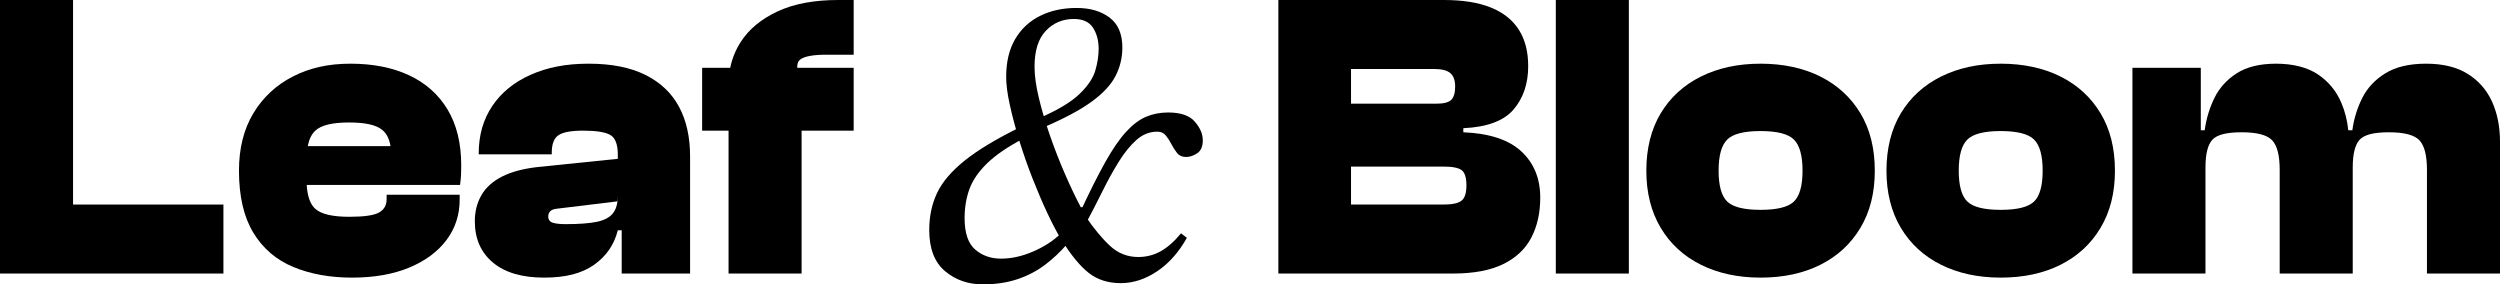 <svg width="211" height="24" viewBox="0 0 211 24" fill="none" xmlns="http://www.w3.org/2000/svg">
<path d="M82.953 24C81.707 24 80.641 23.627 79.756 22.88C78.871 22.134 78.428 20.979 78.428 19.417C78.428 18.268 78.646 17.229 79.084 16.299C79.521 15.368 80.297 14.455 81.412 13.559C82.527 12.663 84.09 11.722 86.102 10.734L86.364 11.698C85.052 12.388 84.036 13.083 83.314 13.783C82.593 14.484 82.095 15.207 81.822 15.954C81.549 16.701 81.412 17.522 81.412 18.418C81.412 19.658 81.707 20.537 82.297 21.054C82.888 21.571 83.62 21.829 84.495 21.829C85.369 21.829 86.271 21.628 87.2 21.226C88.129 20.824 88.9 20.325 89.512 19.727L90.07 20.589C89.501 21.255 88.873 21.846 88.184 22.363C87.495 22.88 86.719 23.282 85.856 23.569C84.992 23.856 84.025 24 82.953 24ZM94.595 23.897C93.524 23.897 92.622 23.61 91.89 23.035C91.157 22.461 90.376 21.508 89.545 20.175C89.195 19.601 88.813 18.872 88.397 17.987C87.982 17.103 87.567 16.132 87.151 15.075C86.736 14.019 86.364 12.956 86.036 11.888C85.708 10.82 85.44 9.815 85.233 8.873C85.025 7.931 84.921 7.139 84.921 6.495C84.921 5.232 85.172 4.169 85.675 3.308C86.178 2.447 86.878 1.792 87.774 1.344C88.671 0.896 89.698 0.672 90.857 0.672C92.016 0.672 92.923 0.942 93.644 1.482C94.366 2.022 94.727 2.866 94.727 4.014C94.727 4.864 94.535 5.663 94.153 6.409C93.77 7.156 93.098 7.879 92.136 8.58C91.174 9.281 89.807 10.01 88.037 10.768L87.709 9.976C89.283 9.286 90.42 8.603 91.119 7.925C91.819 7.248 92.262 6.587 92.447 5.944C92.633 5.301 92.726 4.692 92.726 4.118C92.726 3.429 92.568 2.837 92.251 2.343C91.934 1.849 91.392 1.602 90.627 1.602C89.687 1.602 88.9 1.935 88.266 2.602C87.632 3.268 87.315 4.279 87.315 5.634C87.315 6.369 87.435 7.242 87.676 8.253C87.916 9.263 88.228 10.32 88.61 11.423C88.993 12.525 89.414 13.605 89.873 14.662C90.332 15.719 90.78 16.66 91.218 17.487H91.644L91.611 18.245C92.311 19.279 92.999 20.112 93.677 20.744C94.355 21.375 95.153 21.691 96.071 21.691C96.749 21.691 97.377 21.53 97.957 21.209C98.536 20.887 99.11 20.382 99.679 19.693L100.171 20.072C99.493 21.289 98.656 22.231 97.662 22.897C96.667 23.564 95.645 23.897 94.595 23.897ZM91.644 18.866L91.119 18.004C91.928 16.258 92.644 14.828 93.267 13.714C93.89 12.6 94.481 11.739 95.038 11.13C95.596 10.521 96.159 10.096 96.727 9.855C97.296 9.614 97.919 9.493 98.596 9.493C99.646 9.493 100.395 9.752 100.843 10.268C101.291 10.785 101.515 11.308 101.515 11.836C101.515 12.365 101.357 12.732 101.04 12.939C100.723 13.146 100.411 13.249 100.105 13.249C99.777 13.249 99.525 13.14 99.351 12.922C99.176 12.704 99.017 12.457 98.875 12.181C98.733 11.905 98.575 11.658 98.4 11.44C98.225 11.222 97.984 11.113 97.678 11.113C97.022 11.113 96.432 11.348 95.907 11.819C95.382 12.29 94.885 12.905 94.415 13.663C93.945 14.421 93.486 15.253 93.038 16.161C92.59 17.068 92.125 17.97 91.644 18.866Z" fill="black"/>
<path d="M18.857 17.264V23.087H0V0H6.165V17.264H18.857Z" fill="black"/>
<path d="M37.78 9.252C37.014 7.977 35.932 7.012 34.533 6.357C33.134 5.703 31.483 5.375 29.581 5.375C27.679 5.375 26.121 5.737 24.711 6.461C23.301 7.184 22.191 8.218 21.382 9.562C20.573 10.906 20.169 12.52 20.169 14.403C20.169 16.563 20.573 18.309 21.382 19.641C22.191 20.973 23.317 21.938 24.76 22.535C26.203 23.133 27.854 23.431 29.712 23.431C31.57 23.431 33.177 23.15 34.533 22.587C35.889 22.024 36.938 21.249 37.681 20.261C38.425 19.273 38.796 18.136 38.796 16.85V16.436H32.631V16.816C32.631 17.321 32.418 17.694 31.991 17.935C31.565 18.177 30.729 18.297 29.483 18.297C28.083 18.297 27.132 18.079 26.63 17.642C26.192 17.264 25.946 16.586 25.886 15.61H38.829C38.873 15.288 38.9 15.007 38.911 14.765C38.922 14.524 38.927 14.254 38.927 13.956C38.927 12.095 38.545 10.527 37.78 9.252ZM25.974 12.336C26.088 11.75 26.302 11.314 26.613 11.027C27.105 10.567 28.051 10.337 29.45 10.337C30.849 10.337 31.74 10.544 32.254 10.958C32.62 11.251 32.855 11.71 32.959 12.336H25.974Z" fill="black"/>
<path d="M52.116 16.994H52.144V16.54C52.144 16.701 52.133 16.85 52.116 16.994Z" fill="black"/>
<path d="M57.309 9.011C56.686 7.851 55.74 6.955 54.472 6.323C53.204 5.691 51.608 5.375 49.684 5.375C47.76 5.375 46.197 5.686 44.798 6.306C43.398 6.926 42.316 7.805 41.551 8.942C40.786 10.079 40.403 11.417 40.403 12.956V13.025H46.569V12.887C46.569 12.152 46.76 11.658 47.142 11.406C47.525 11.153 48.219 11.027 49.225 11.027C50.318 11.027 51.078 11.147 51.504 11.388C51.93 11.63 52.144 12.187 52.144 13.06V13.404L45.421 14.093C44.175 14.231 43.158 14.501 42.371 14.903C41.584 15.305 41.004 15.828 40.633 16.471C40.261 17.114 40.075 17.849 40.075 18.676C40.075 20.146 40.584 21.306 41.6 22.157C42.617 23.006 44.054 23.431 45.913 23.431C47.771 23.431 49.116 23.07 50.143 22.346C51.171 21.622 51.837 20.652 52.144 19.434H52.471V23.087H58.243V13.197C58.243 11.566 57.932 10.171 57.309 9.011ZM52.116 16.994C52.062 17.419 51.93 17.763 51.717 18.021C51.433 18.366 50.974 18.602 50.34 18.728C49.706 18.854 48.842 18.917 47.749 18.917C47.268 18.917 46.902 18.877 46.651 18.797C46.399 18.716 46.273 18.538 46.273 18.263C46.273 18.079 46.334 17.93 46.454 17.815C46.574 17.7 46.776 17.631 47.06 17.608L52.116 16.994C52.133 16.85 52.144 16.701 52.144 16.54V16.994H52.116Z" fill="black"/>
<path d="M67.508 5.048C67.349 5.18 67.278 5.404 67.284 5.72H72.05V11.027H67.655V23.087H61.49V11.027H59.26V5.72H61.632C61.785 4.945 62.086 4.215 62.523 3.532C63.212 2.464 64.245 1.608 65.622 0.965C66.999 0.322 68.705 0 70.738 0H72.05V4.617H69.754C68.595 4.617 67.847 4.761 67.508 5.048Z" fill="black"/>
<path d="M122.618 23.087H107.894V0H121.864C123.46 0 124.783 0.212 125.832 0.637C126.882 1.062 127.669 1.688 128.193 2.515C128.718 3.342 128.98 4.365 128.98 5.582C128.98 7.052 128.571 8.27 127.751 9.235C126.931 10.2 125.515 10.728 123.504 10.82V11.164C125.712 11.256 127.346 11.796 128.407 12.784C129.467 13.772 129.997 15.07 129.997 16.678C129.997 17.964 129.746 19.09 129.243 20.055C128.74 21.019 127.947 21.766 126.865 22.294C125.783 22.823 124.367 23.087 122.618 23.087ZM114.026 5.823V8.752H121.208C121.842 8.752 122.268 8.643 122.487 8.425C122.706 8.207 122.815 7.833 122.815 7.305C122.815 6.777 122.678 6.398 122.405 6.168C122.132 5.938 121.678 5.823 121.044 5.823H114.026ZM114.026 14.059V17.264H121.831C122.575 17.264 123.083 17.154 123.356 16.936C123.629 16.718 123.766 16.287 123.766 15.644C123.766 15.001 123.635 14.576 123.373 14.369C123.11 14.162 122.596 14.059 121.831 14.059H114.026Z" fill="black"/>
<path d="M137.475 23.087H131.31V0H137.475V23.087Z" fill="black"/>
<path d="M148.592 23.431C146.69 23.431 145.012 23.07 143.558 22.346C142.104 21.622 140.973 20.583 140.164 19.228C139.355 17.872 138.95 16.264 138.95 14.403C138.95 12.543 139.355 10.906 140.164 9.562C140.973 8.218 142.104 7.184 143.558 6.461C145.012 5.737 146.69 5.375 148.592 5.375C150.494 5.375 152.199 5.737 153.642 6.461C155.085 7.184 156.211 8.218 157.02 9.562C157.829 10.906 158.233 12.52 158.233 14.403C158.233 16.287 157.829 17.872 157.02 19.228C156.211 20.583 155.085 21.622 153.642 22.346C152.199 23.07 150.516 23.431 148.592 23.431ZM148.592 17.711C149.991 17.711 150.931 17.476 151.412 17.005C151.893 16.534 152.134 15.667 152.134 14.403C152.134 13.14 151.893 12.267 151.412 11.785C150.931 11.302 149.991 11.061 148.592 11.061C147.193 11.061 146.252 11.302 145.771 11.785C145.29 12.267 145.05 13.14 145.05 14.403C145.05 15.667 145.29 16.534 145.771 17.005C146.252 17.476 147.193 17.711 148.592 17.711Z" fill="black"/>
<path d="M168.859 23.431C166.957 23.431 165.279 23.07 163.825 22.346C162.372 21.622 161.24 20.583 160.431 19.228C159.622 17.872 159.218 16.264 159.218 14.403C159.218 12.543 159.622 10.906 160.431 9.562C161.24 8.218 162.372 7.184 163.825 6.461C165.279 5.737 166.957 5.375 168.859 5.375C170.761 5.375 172.467 5.737 173.91 6.461C175.353 7.184 176.479 8.218 177.288 9.562C178.096 10.906 178.501 12.52 178.501 14.403C178.501 16.287 178.096 17.872 177.288 19.228C176.479 20.583 175.353 21.622 173.91 22.346C172.467 23.07 170.783 23.431 168.859 23.431ZM168.859 17.711C170.259 17.711 171.199 17.476 171.68 17.005C172.161 16.534 172.401 15.667 172.401 14.403C172.401 13.14 172.161 12.267 171.68 11.785C171.199 11.302 170.259 11.061 168.859 11.061C167.46 11.061 166.52 11.302 166.039 11.785C165.558 12.267 165.318 13.14 165.318 14.403C165.318 15.667 165.558 16.534 166.039 17.005C166.52 17.476 167.46 17.711 168.859 17.711Z" fill="black"/>
<path d="M211 11.957V23.087H204.835V14.335C204.835 13.117 204.622 12.284 204.195 11.836C203.769 11.388 202.911 11.164 201.621 11.164C200.331 11.164 199.528 11.377 199.145 11.802C198.762 12.227 198.571 13.002 198.571 14.128V23.087H192.406V14.335C192.406 13.117 192.193 12.284 191.766 11.836C191.34 11.388 190.482 11.164 189.192 11.164C187.902 11.164 187.098 11.377 186.716 11.802C186.333 12.227 186.142 13.002 186.142 14.128V23.087H179.977V5.72H185.748V10.992H186.076C186.208 10.027 186.481 9.12 186.896 8.27C187.312 7.42 187.94 6.725 188.782 6.185C189.624 5.645 190.733 5.375 192.111 5.375C193.488 5.375 194.723 5.674 195.62 6.271C196.516 6.869 197.177 7.667 197.604 8.666C197.915 9.39 198.112 10.165 198.194 10.992H198.538C198.669 10.027 198.948 9.12 199.375 8.27C199.801 7.42 200.451 6.725 201.326 6.185C202.2 5.645 203.348 5.375 204.769 5.375C206.19 5.375 207.36 5.663 208.278 6.237C209.196 6.811 209.88 7.592 210.328 8.58C210.776 9.568 211 10.694 211 11.957Z" fill="black"/>
</svg>
